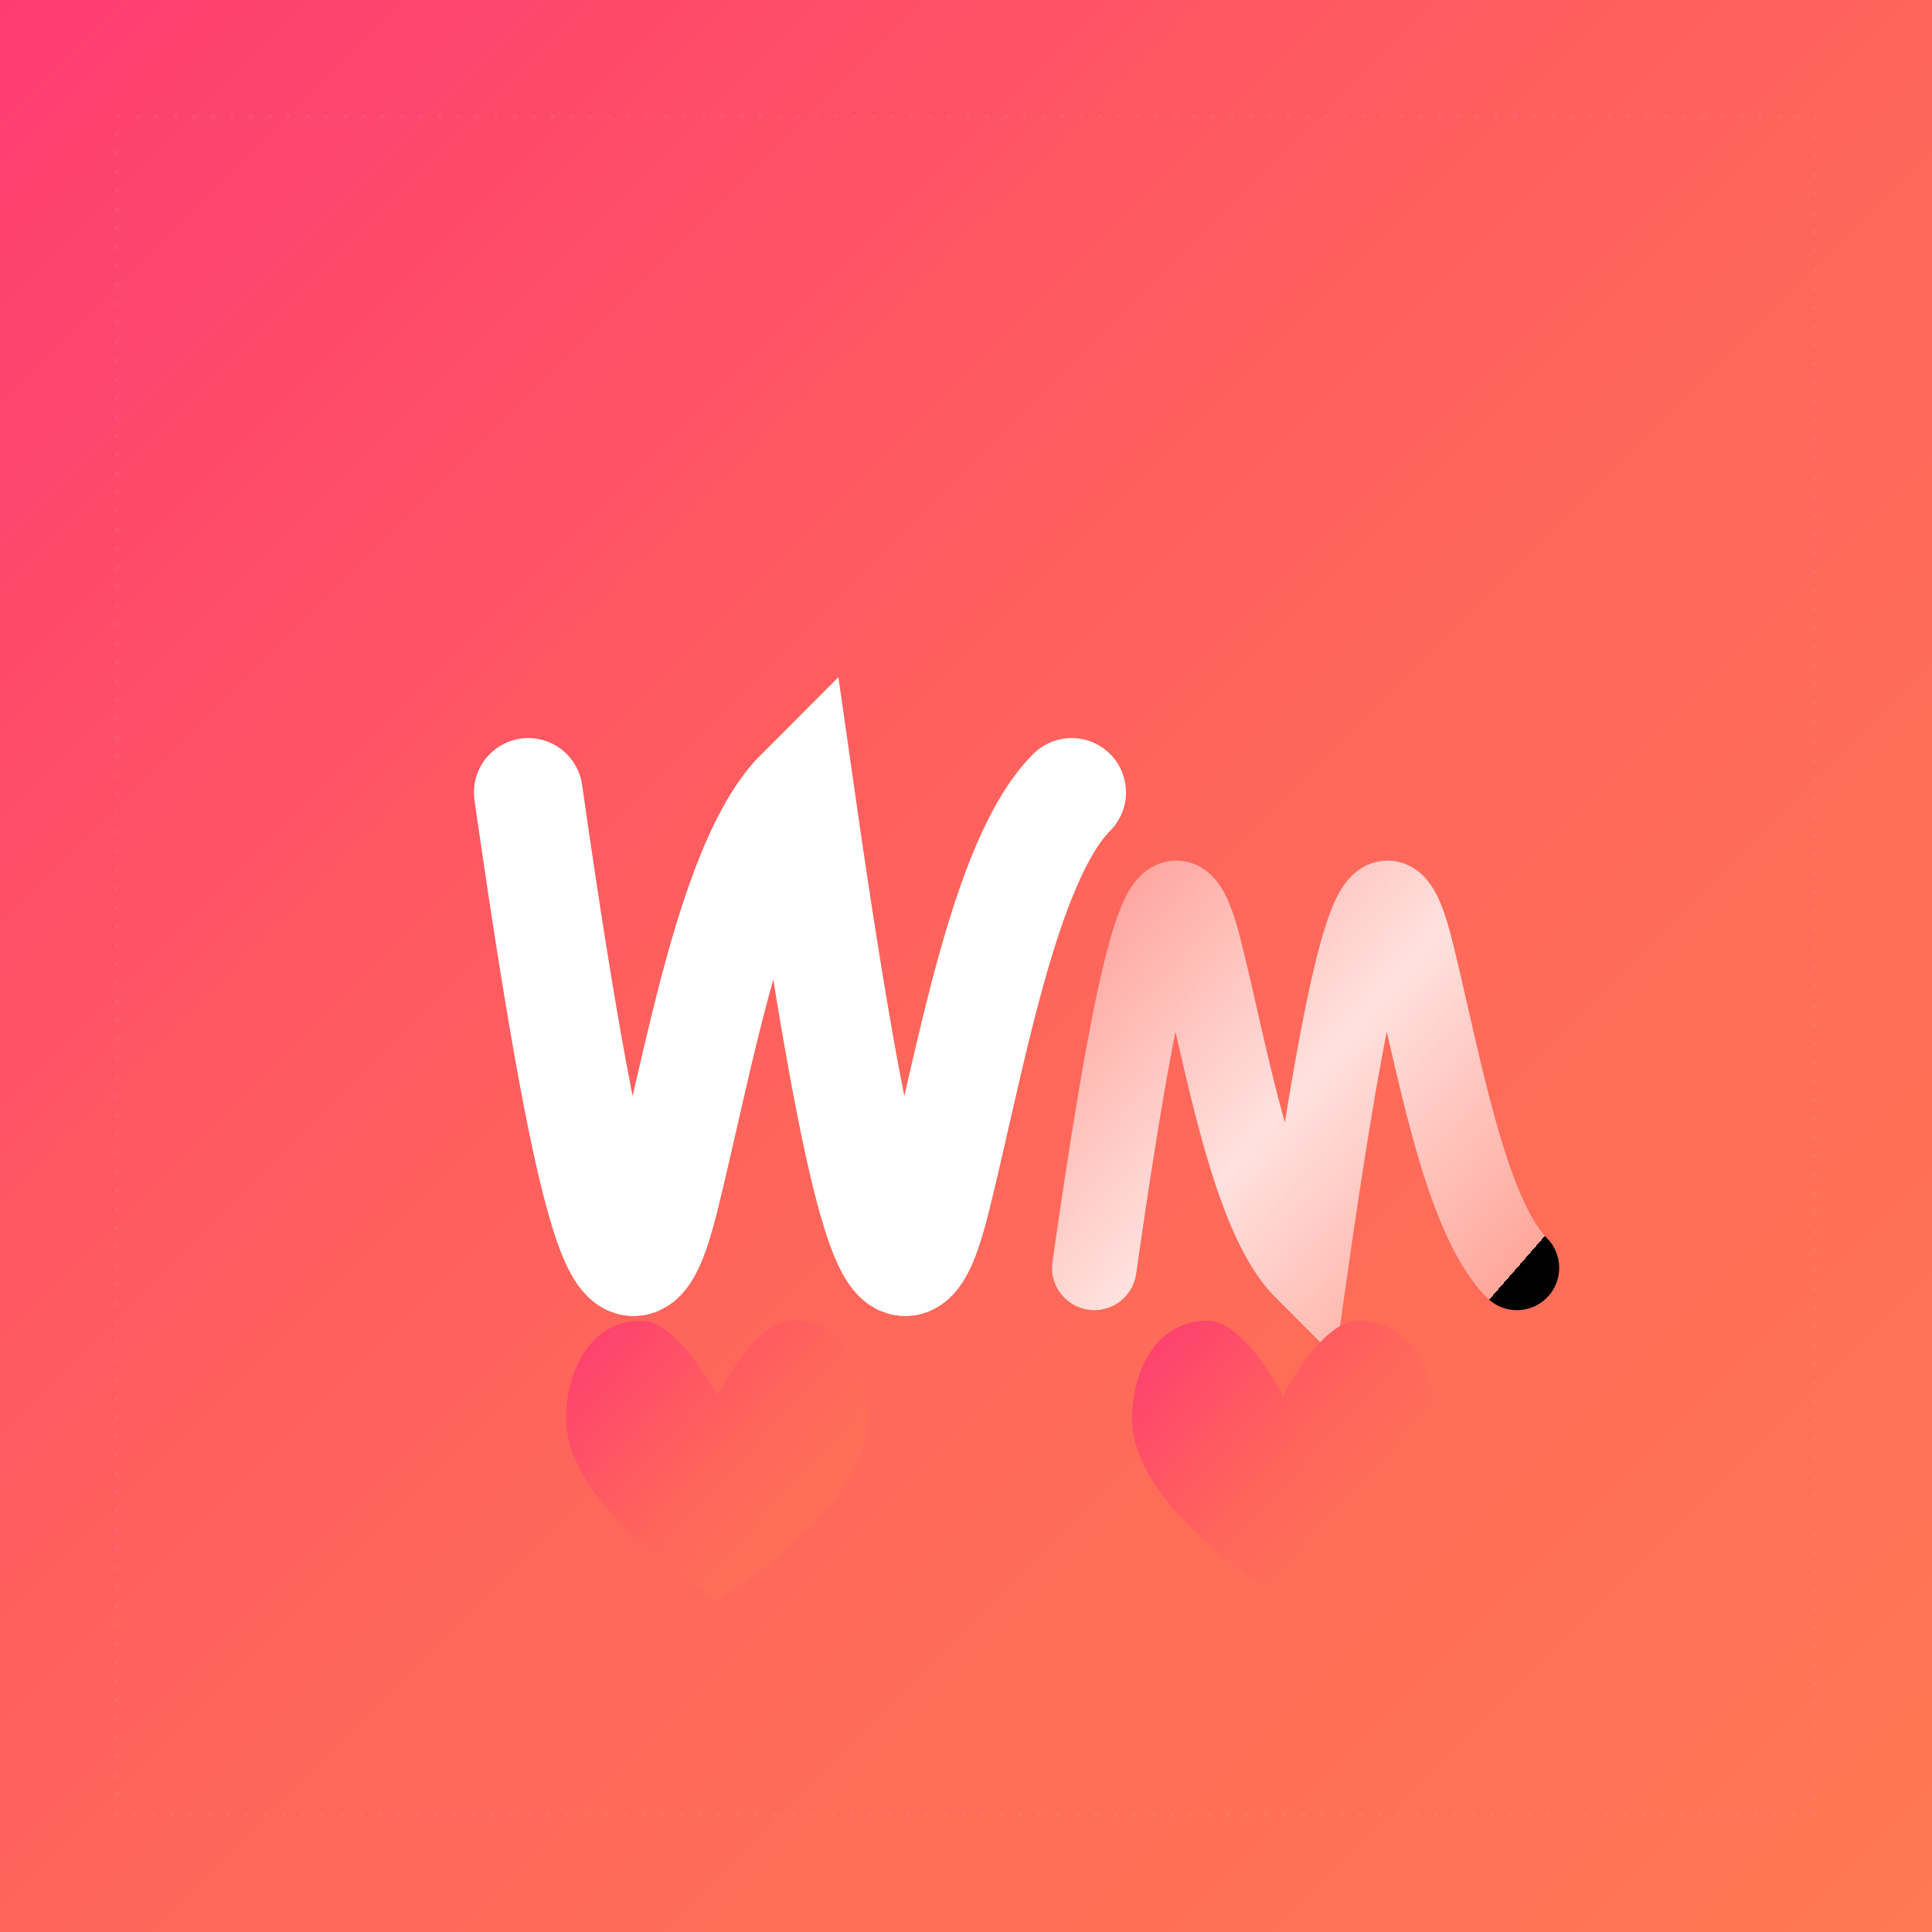 <?xml version="1.0" encoding="UTF-8"?>
<svg width="1024" height="1024" viewBox="0 0 1024 1024" fill="none" xmlns="http://www.w3.org/2000/svg">
    <rect x="0" y="0" width="1024" height="1024" fill="#333333" stroke="none"/>
    <!-- 背景方形 -->
    <rect x="0" y="0" width="1024" height="1024" fill="url(#bgGradient)"/>
    
    <!-- W -->
    <g transform="translate(280, 420) scale(1.8)">
        <path d="M0 0
                C 20 140, 30 160, 40 120
                S 60 20, 80 0
                C 100 140, 110 160, 120 120
                S 140 20, 160 0" 
              stroke="#FFFFFF" 
              stroke-width="32"
              stroke-linecap="round"
              fill="none">
            <animate attributeName="stroke-width"
                     values="32;40;32"
                     dur="2s"
                     repeatCount="indefinite"/>
            <animate attributeName="opacity"
                     values="0.95;1;0.95"
                     dur="2s"
                     repeatCount="indefinite"/>
        </path>
    </g>
    
    <!-- M -->
    <g transform="translate(580, 420) scale(1.4)">
        <path d="M0 180
                C 20 40, 30 20, 40 60
                S 60 160, 80 180
                C 100 40, 110 20, 120 60
                S 140 160, 160 180" 
              stroke="url(#textGradient)" 
              stroke-width="32"
              stroke-linecap="round"
              fill="none">
            <animate attributeName="stroke-width"
                     values="32;40;32"
                     dur="3s"
                     repeatCount="indefinite"/>
            <animate attributeName="opacity"
                     values="0.8;1;0.8"
                     dur="3s"
                     repeatCount="indefinite"/>
        </path>
    </g>

    <!-- 装饰线条 -->
    <rect x="62" y="62" width="900" height="900" 
          stroke="rgba(255,255,255,0.1)" 
          stroke-width="2" 
          stroke-dasharray="2,8"
          fill="none"
          opacity="0.5"/>

    <!-- 左红心 -->
    <g transform="translate(280, 680) scale(0.4)">
        <path d="M250 150
                C 250 150 200 50 150 50
                C 80 50 50 120 50 180
                C 50 300 250 420 250 420
                C 250 420 450 300 450 180
                C 450 120 420 50 350 50
                C 300 50 250 150 250 150Z"
              fill="url(#heartGradient)">
            <animate attributeName="opacity" 
                     values="1;0.8;1" 
                     dur="2s"
                     repeatCount="indefinite"/>
        </path>
    </g>

    <!-- 右红心 -->
    <g transform="translate(580, 680) scale(0.4)">
        <path d="M250 150
                C 250 150 200 50 150 50
                C 80 50 50 120 50 180
                C 50 300 250 420 250 420
                C 250 420 450 300 450 180
                C 450 120 420 50 350 50
                C 300 50 250 150 250 150Z"
              fill="url(#heartGradient)">
            <animate attributeName="opacity" 
                     values="1;0.8;1" 
                     dur="2.5s"
                     repeatCount="indefinite"/>
        </path>
    </g>
            
    <!-- 渐变定义 -->
    <defs>
        <linearGradient id="bgGradient" x1="0" y1="0" x2="1024" y2="1024" gradientUnits="userSpaceOnUse">
            <stop offset="0%" style="stop-color:#FE3C72"/>
            <stop offset="50%" style="stop-color:#FF655B"/>
            <stop offset="100%" style="stop-color:#FF7854"/>
        </linearGradient>

        <linearGradient id="wGradient" x1="0" y1="0" x2="160" y2="160" gradientUnits="userSpaceOnUse">
            <stop offset="0%" style="stop-color:#FF3366"/>
            <stop offset="50%" style="stop-color:#FFFFFF"/>
            <stop offset="100%" style="stop-color:#FF3366"/>
        </linearGradient>

        <linearGradient id="textGradient" x1="0" y1="40" x2="160" y2="180" gradientUnits="userSpaceOnUse">
            <stop offset="0%" style="stop-color:#FFFFFF;stop-opacity:0.4"/>
            <stop offset="50%" style="stop-color:#FFFFFF;stop-opacity:0.8"/>
            <stop offset="100%" style="stop-color:#FFFFFF;stop-opacity:0.4"/>
            <animate attributeName="x1" values="0;160;0" dur="3s" repeatCount="indefinite"/>
            <animate attributeName="x2" values="160;320;160" dur="3s" repeatCount="indefinite"/>
        </linearGradient>

        <linearGradient id="heartGradient" x1="50" y1="50" x2="450" y2="420" gradientUnits="userSpaceOnUse">
            <stop offset="0%" style="stop-color:#FE3C72"/>
            <stop offset="50%" style="stop-color:#FF655B"/>
            <stop offset="100%" style="stop-color:#FF7854"/>
        </linearGradient>
    </defs>
</svg> 